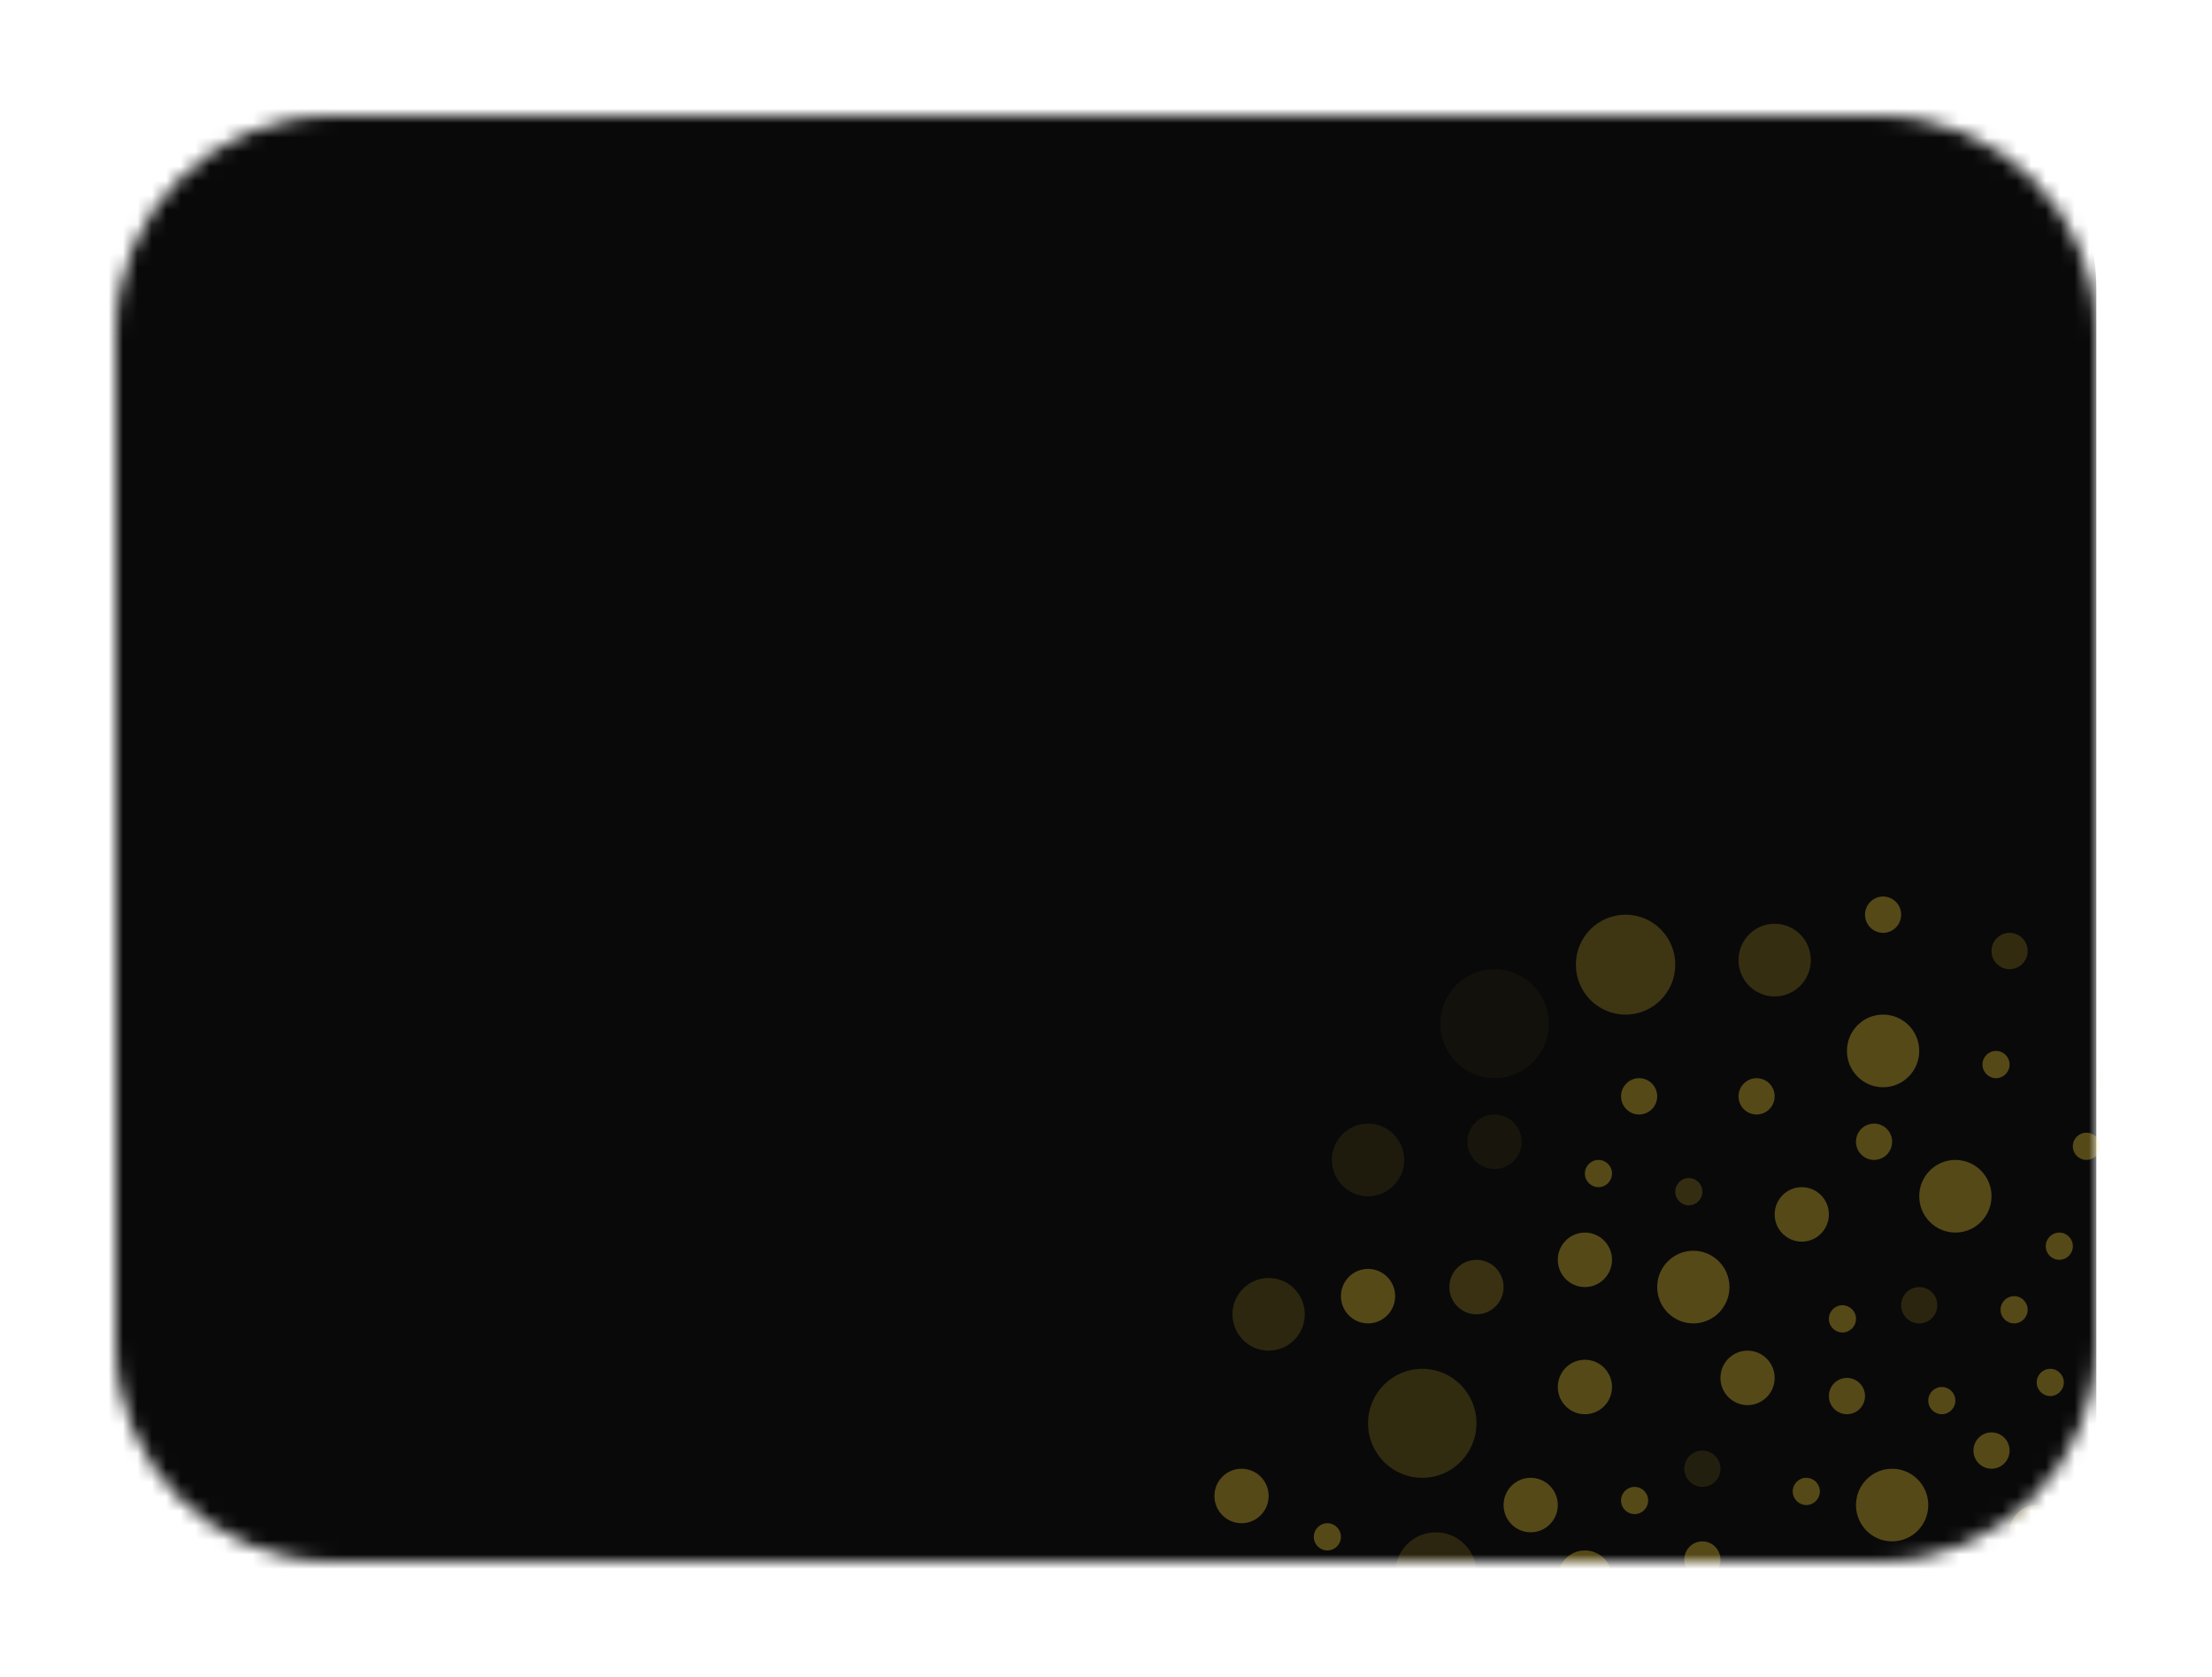 <svg viewBox="0 0 153 116" xmlns="http://www.w3.org/2000/svg" xmlns:xlink="http://www.w3.org/1999/xlink" width="153" height="116" fill="none" customFrame="#000000">
	<mask id="mask_1" width="137" height="100" x="8" y="4" maskUnits="userSpaceOnUse" mask-type="outline">
		<g filter="url(#pixso_custom_mask_type_outline)">
			<path id="矩形备份 9" d="M23 4L130 4C138.284 4 145 10.716 145 19L145 89C145 97.284 138.284 104 130 104L23 104C14.716 104 8 97.284 8 89L8 19C8 10.716 14.716 4 23 4Z" fill="rgb(9,9,10)" fill-rule="evenodd" />
			<path id="矩形备份 9" d="M130 4L23 4C14.716 4 8 10.716 8 19L8 89C8 97.284 14.716 104 23 104L130 104C138.284 104 145 97.284 145 89L145 19C145 10.716 138.284 4 130 4ZM23 5L130 5C131.059 5 132.092 5.114 133.099 5.342C133.899 5.523 134.682 5.775 135.449 6.1C135.799 6.248 136.142 6.409 136.477 6.585C136.941 6.827 137.391 7.096 137.827 7.39C138.166 7.619 138.493 7.862 138.81 8.119C139.189 8.426 139.552 8.753 139.899 9.101C140.246 9.447 140.572 9.809 140.879 10.187C141.137 10.505 141.38 10.833 141.61 11.173C141.905 11.611 142.175 12.062 142.418 12.527C142.592 12.861 142.753 13.203 142.9 13.551C143.225 14.318 143.477 15.101 143.658 15.9C143.886 16.907 144 17.941 144 19L144 89C144 90.059 143.886 91.093 143.658 92.1C143.477 92.899 143.225 93.682 142.9 94.449C142.753 94.797 142.592 95.138 142.418 95.472C142.175 95.938 141.905 96.389 141.61 96.827C141.38 97.166 141.137 97.495 140.88 97.812C140.573 98.19 140.246 98.553 139.899 98.9C139.552 99.247 139.189 99.574 138.809 99.882C138.493 100.138 138.165 100.381 137.827 100.61C137.39 100.905 136.94 101.174 136.475 101.416C136.14 101.591 135.798 101.753 135.449 101.9C134.682 102.225 133.898 102.478 133.098 102.658C132.091 102.886 131.059 103 130 103L23 103C21.941 103 20.908 102.886 19.901 102.658C19.101 102.477 18.318 102.225 17.551 101.9C17.202 101.752 16.859 101.591 16.524 101.416C16.06 101.173 15.61 100.905 15.173 100.61C14.833 100.38 14.504 100.136 14.186 99.878C13.808 99.571 13.446 99.245 13.101 98.9C12.755 98.554 12.428 98.192 12.122 97.814C11.864 97.496 11.62 97.167 11.39 96.827C11.096 96.391 10.828 95.942 10.586 95.479C10.41 95.143 10.248 94.8 10.1 94.449C9.775 93.682 9.523 92.899 9.342 92.099C9.114 91.092 9 90.059 9 89L9 19C9 17.941 9.114 16.908 9.342 15.901C9.523 15.101 9.775 14.318 10.1 13.551C10.248 13.201 10.41 12.857 10.585 12.522C10.828 12.059 11.096 11.609 11.39 11.173C11.621 10.832 11.865 10.503 12.123 10.185C12.429 9.807 12.755 9.446 13.101 9.101C13.446 8.755 13.807 8.429 14.185 8.123C14.503 7.865 14.832 7.621 15.173 7.39C15.609 7.096 16.058 6.828 16.522 6.585C16.858 6.41 17.201 6.248 17.551 6.1C18.318 5.775 19.101 5.523 19.901 5.342C20.908 5.114 21.941 5 23 5Z" fill="rgb(151,151,151)" fill-opacity="0" fill-rule="evenodd" />
		</g>
	</mask>
	<defs>
		<g id="pixso_custom_effect_1">
			<effect x="0" y="4" visibility="visible" fill="rgb(0,0,0)" fill-opacity="0.25" effectType="dropShadow" stdDeviation="8" radius="0" />
		</g>
		<filter id="filter_1" width="153" height="116" x="0" y="0" filterUnits="userSpaceOnUse" customEffect="url(#pixso_custom_effect_1)" color-interpolation-filters="sRGB">
			<feFlood flood-opacity="0" result="BackgroundImageFix" />
			<feColorMatrix result="hardAlpha" in="SourceAlpha" type="matrix" values="0 0 0 0 0 0 0 0 0 0 0 0 0 0 0 0 0 0 127 0 " />
			<feOffset dx="0" dy="4" />
			<feGaussianBlur stdDeviation="2.667" />
			<feComposite k2="-1" k3="1" in2="hardAlpha" operator="out" />
			<feColorMatrix type="matrix" values="0 0 0 0 0 0 0 0 0 0 0 0 0 0 0 0 0 0 0.25 0 " />
			<feBlend result="effect_dropShadow_1" in2="BackgroundImageFix" mode="normal" />
			<feBlend result="shape" in="SourceGraphic" in2="effect_dropShadow_1" mode="normal" />
		</filter>
		<filter id="pixso_custom_mask_type_outline">
			<feColorMatrix type="matrix" values="0 0 0 0 1 0 0 0 0 1 0 0 0 0 1 0 0 0 255 0 " />
		</filter>
	</defs>
	<g id="组合 3266" filter="url(#filter_1)">
		<g id="组合 3268" mask="url(#mask_1)">
			<path id="矩形备份 10" d="M21 1L130 1C138.284 1 145 7.716 145 16L145 109C145 117.284 138.284 124 130 124L21 124C12.716 124 6 117.284 6 109L6 16C6 7.716 12.716 1 21 1Z" fill="rgb(9,9,10)" fill-rule="evenodd" />
			<path id="矩形备份 10" d="M130 1L21 1C12.716 1 6 7.716 6 16L6 109C6 117.284 12.716 124 21 124L130 124C138.284 124 145 117.284 145 109L145 16C145 7.716 138.284 1 130 1ZM21 2L130 2C131.059 2 132.092 2.114 133.099 2.342C133.899 2.523 134.682 2.775 135.449 3.1C135.799 3.248 136.142 3.409 136.477 3.585C136.941 3.827 137.391 4.096 137.827 4.39C138.166 4.619 138.493 4.862 138.81 5.119C139.189 5.426 139.552 5.753 139.899 6.101C140.246 6.447 140.572 6.809 140.879 7.187C141.137 7.505 141.38 7.833 141.61 8.173C141.905 8.611 142.174 9.062 142.417 9.527C142.592 9.861 142.753 10.202 142.9 10.551C143.225 11.318 143.477 12.101 143.658 12.9C143.886 13.908 144 14.941 144 16L144 109C144 110.059 143.886 111.092 143.658 112.1C143.477 112.899 143.225 113.682 142.9 114.449C142.753 114.797 142.592 115.138 142.418 115.472C142.175 115.938 141.905 116.389 141.61 116.827C141.38 117.166 141.137 117.495 140.88 117.812C140.573 118.19 140.246 118.553 139.899 118.899C139.552 119.247 139.188 119.575 138.808 119.883C138.492 120.139 138.165 120.381 137.827 120.61C137.39 120.905 136.939 121.174 136.474 121.417C136.139 121.592 135.798 121.753 135.449 121.9C134.682 122.225 133.898 122.477 133.099 122.658C132.092 122.886 131.059 123 130 123L21 123C19.941 123 18.908 122.886 17.901 122.658C17.102 122.477 16.318 122.225 15.551 121.9C15.202 121.753 14.86 121.591 14.525 121.416C14.06 121.174 13.61 120.905 13.173 120.61C12.833 120.38 12.504 120.136 12.186 119.878C11.808 119.571 11.446 119.245 11.101 118.899C10.755 118.554 10.428 118.192 10.122 117.814C9.864 117.496 9.62 117.167 9.39 116.827C9.096 116.391 8.827 115.941 8.585 115.478C8.41 115.142 8.248 114.799 8.1 114.449C7.775 113.682 7.523 112.899 7.342 112.099C7.114 111.092 7 110.059 7 109L7 16C7 14.941 7.114 13.908 7.342 12.901C7.523 12.101 7.775 11.318 8.1 10.551C8.248 10.201 8.41 9.858 8.585 9.522C8.828 9.059 9.096 8.609 9.39 8.173C9.621 7.832 9.865 7.503 10.123 7.185C10.429 6.807 10.755 6.446 11.101 6.101C11.446 5.755 11.807 5.429 12.185 5.123C12.503 4.865 12.832 4.621 13.173 4.39C13.609 4.096 14.059 3.828 14.522 3.585C14.858 3.41 15.201 3.248 15.551 3.1C16.318 2.775 17.101 2.523 17.901 2.342C18.908 2.114 19.941 2 21 2Z" fill="rgb(151,151,151)" fill-opacity="0" fill-rule="evenodd" />
			<g id="泡泡" opacity="0.31">
				<ellipse id="椭圆 21" rx="3.75" ry="3.769" cx="103.375" cy="66.793" opacity="0.12" fill="rgb(255,215,51)" />
				<ellipse id="椭圆 90" rx="3.75" ry="3.769" cx="151.5" cy="98.826" fill="rgb(255,215,51)" />
				<ellipse id="椭圆 24" rx="3.75" ry="3.769" cx="98.375" cy="94.43" opacity="0.52" fill="rgb(255,215,51)" />
				<ellipse id="椭圆 97" rx="3.75" ry="3.769" cx="133.375" cy="130.231" fill="rgb(255,215,51)" />
				<ellipse id="椭圆 22" rx="3.438" ry="3.455" cx="112.438" cy="62.711" opacity="0.69" fill="rgb(255,215,51)" />
				<ellipse id="椭圆 23" rx="2.5" ry="2.512" cx="122.75" cy="62.397" opacity="0.59" fill="rgb(255,215,51)" />
				<ellipse id="椭圆 27" rx="2.5" ry="2.512" cx="94.625" cy="76.215" opacity="0.28" fill="rgb(255,215,51)" />
				<ellipse id="椭圆 74" rx="2.5" ry="2.512" cx="127.125" cy="122.694" fill="rgb(255,215,51)" />
				<ellipse id="椭圆 47" rx="2.5" ry="2.512" cx="135.25" cy="78.727" fill="rgb(255,215,51)" />
				<ellipse id="椭圆 94" rx="2.5" ry="2.512" cx="159.625" cy="117.67" fill="rgb(255,215,51)" />
				<ellipse id="椭圆 71" rx="2.5" ry="2.512" cx="134.625" cy="106.992" fill="rgb(255,215,51)" />
				<ellipse id="椭圆 45" rx="2.5" ry="2.512" cx="117.125" cy="85.008" fill="rgb(255,215,51)" />
				<ellipse id="椭圆 61" rx="2.5" ry="2.512" cx="130.875" cy="100.083" fill="rgb(255,215,51)" />
				<ellipse id="椭圆 96" rx="2.5" ry="2.512" cx="149" cy="120.182" fill="rgb(255,215,51)" />
				<ellipse id="椭圆 38" rx="2.812" ry="2.826" cx="91.812" cy="123.008" fill="rgb(255,215,51)" />
				<ellipse id="椭圆 39" rx="2.812" ry="2.826" cx="99.312" cy="104.793" opacity="0.45" fill="rgb(255,215,51)" />
				<ellipse id="椭圆 84" rx="2.812" ry="2.826" cx="120.562" cy="129.289" fill="rgb(255,215,51)" />
				<ellipse id="椭圆 37" rx="2.5" ry="2.512" cx="87.125" cy="110.76" fill="rgb(255,215,51)" />
				<ellipse id="椭圆 31" rx="2.5" ry="2.512" cx="130.25" cy="68.677" fill="rgb(255,215,51)" />
				<ellipse id="椭圆 88" rx="2.5" ry="2.512" cx="151.5" cy="82.496" fill="rgb(255,215,51)" />
				<ellipse id="椭圆 26" rx="1.25" ry="1.256" cx="130.25" cy="59.256" fill="rgb(255,215,51)" />
				<ellipse id="椭圆 29" rx="1.25" ry="1.256" cx="113.375" cy="71.818" fill="rgb(255,215,51)" />
				<ellipse id="椭圆 33" rx="0.938" ry="0.942" cx="110.562" cy="77.157" fill="rgb(255,215,51)" />
				<ellipse id="椭圆 89" rx="0.938" ry="0.942" cx="153.062" cy="91.603" fill="rgb(255,215,51)" />
				<ellipse id="椭圆 52" rx="0.938" ry="0.942" cx="113.062" cy="99.768" fill="rgb(255,215,51)" />
				<ellipse id="椭圆 62" rx="0.938" ry="0.942" cx="124.938" cy="99.14" fill="rgb(255,215,51)" />
				<ellipse id="椭圆 82" rx="0.938" ry="0.942" cx="141.188" cy="117.355" fill="rgb(255,215,51)" />
				<ellipse id="椭圆 100" rx="0.938" ry="0.942" cx="149.938" cy="129.289" fill="rgb(255,215,51)" />
				<ellipse id="椭圆 68" rx="0.938" ry="0.942" cx="120.562" cy="112.331" fill="rgb(255,215,51)" />
				<ellipse id="椭圆 48" rx="0.938" ry="0.942" cx="91.812" cy="102.281" fill="rgb(255,215,51)" />
				<ellipse id="椭圆 64" rx="0.938" ry="0.942" cx="114.938" cy="111.074" fill="rgb(255,215,51)" />
				<ellipse id="椭圆 76" rx="0.938" ry="0.942" cx="109.312" cy="124.892" fill="rgb(255,215,51)" />
				<ellipse id="椭圆 75" rx="0.938" ry="0.942" cx="118.688" cy="123.008" fill="rgb(255,215,51)" />
				<ellipse id="椭圆 49" rx="0.938" ry="0.942" cx="94.938" cy="114.215" fill="rgb(255,215,51)" />
				<ellipse id="椭圆 77" rx="0.938" ry="0.942" cx="101.188" cy="124.892" fill="rgb(255,215,51)" />
				<ellipse id="椭圆 43" rx="0.938" ry="0.942" cx="116.812" cy="78.413" opacity="0.57" fill="rgb(255,215,51)" />
				<ellipse id="椭圆 83" rx="0.938" ry="0.942" cx="141.812" cy="124.264" fill="rgb(255,215,51)" />
				<ellipse id="椭圆 79" rx="0.938" ry="0.942" cx="141.188" cy="109.818" fill="rgb(255,215,51)" />
				<ellipse id="椭圆 60" rx="0.938" ry="0.942" cx="134.312" cy="92.86" fill="rgb(255,215,51)" />
				<ellipse id="椭圆 58" rx="0.938" ry="0.942" cx="142.438" cy="82.182" fill="rgb(255,215,51)" />
				<ellipse id="椭圆 57" rx="0.938" ry="0.942" cx="139.312" cy="86.578" fill="rgb(255,215,51)" />
				<ellipse id="椭圆 72" rx="0.938" ry="0.942" cx="141.812" cy="91.603" fill="rgb(255,215,51)" />
				<ellipse id="椭圆 98" rx="0.938" ry="0.942" cx="158.062" cy="75.273" fill="rgb(255,215,51)" />
				<ellipse id="椭圆 55" rx="0.938" ry="0.942" cx="127.438" cy="87.207" fill="rgb(255,215,51)" />
				<ellipse id="椭圆 41" rx="0.938" ry="0.942" cx="138.062" cy="69.62" fill="rgb(255,215,51)" />
				<ellipse id="椭圆 99" rx="0.938" ry="0.942" cx="151.188" cy="65.851" fill="rgb(255,215,51)" />
				<ellipse id="椭圆 95" rx="0.938" ry="0.942" cx="144.312" cy="75.273" fill="rgb(255,215,51)" />
				<ellipse id="椭圆 30" rx="1.25" ry="1.256" cx="121.5" cy="71.818" fill="rgb(255,215,51)" />
				<ellipse id="椭圆 53" rx="1.25" ry="1.256" cx="117.75" cy="97.57" opacity="0.34" fill="rgb(255,215,51)" />
				<ellipse id="椭圆 69" rx="1.25" ry="1.256" cx="125.875" cy="106.992" fill="rgb(255,215,51)" />
				<ellipse id="椭圆 63" rx="1.25" ry="1.256" cx="117.75" cy="103.851" fill="rgb(255,215,51)" />
				<ellipse id="椭圆 85" rx="1.25" ry="1.256" cx="110.875" cy="130.231" fill="rgb(255,215,51)" />
				<ellipse id="椭圆 40" rx="1.25" ry="1.256" cx="129.625" cy="74.959" fill="rgb(255,215,51)" />
				<ellipse id="椭圆 59" rx="1.25" ry="1.256" cx="127.75" cy="92.545" fill="rgb(255,215,51)" />
				<ellipse id="椭圆 56" rx="1.25" ry="1.256" cx="132.75" cy="86.264" opacity="0.44" fill="rgb(255,215,51)" />
				<ellipse id="椭圆 73" rx="1.25" ry="1.256" cx="137.75" cy="96.314" fill="rgb(255,215,51)" />
				<ellipse id="椭圆 32" rx="1.25" ry="1.256" cx="139" cy="61.768" opacity="0.54" fill="rgb(255,215,51)" />
				<ellipse id="椭圆 25" rx="2.5" ry="2.512" cx="87.75" cy="86.892" opacity="0.47" fill="rgb(255,215,51)" />
				<ellipse id="椭圆 28" rx="1.875" ry="1.884" cx="103.375" cy="74.959" opacity="0.19" fill="rgb(255,215,51)" />
				<ellipse id="椭圆 87" rx="1.875" ry="1.884" cx="147.125" cy="70.562" fill="rgb(255,215,51)" />
				<ellipse id="椭圆 42" rx="1.875" ry="1.884" cx="109.625" cy="83.124" fill="rgb(255,215,51)" />
				<ellipse id="椭圆 92" rx="1.875" ry="1.884" cx="162.125" cy="105.735" fill="rgb(255,215,51)" />
				<ellipse id="椭圆 80" rx="1.875" ry="1.884" cx="136.5" cy="114.529" fill="rgb(255,215,51)" />
				<ellipse id="椭圆 51" rx="1.875" ry="1.884" cx="109.625" cy="105.107" fill="rgb(255,215,51)" />
				<ellipse id="椭圆 65" rx="1.875" ry="1.884" cx="107.75" cy="112.645" fill="rgb(255,215,51)" />
				<ellipse id="椭圆 86" rx="1.875" ry="1.884" cx="102.75" cy="130.859" fill="rgb(255,215,51)" />
				<ellipse id="椭圆 34" rx="1.875" ry="1.884" cx="102.125" cy="85.008" opacity="0.63" fill="rgb(255,215,51)" />
				<ellipse id="椭圆 81" rx="1.875" ry="1.884" cx="135.875" cy="122.694" fill="rgb(255,215,51)" />
				<ellipse id="椭圆 54" rx="1.875" ry="1.884" cx="120.875" cy="91.289" fill="rgb(255,215,51)" />
				<ellipse id="椭圆 93" rx="1.875" ry="1.884" cx="151.5" cy="112.645" fill="rgb(255,215,51)" />
				<ellipse id="椭圆 91" rx="1.875" ry="1.884" cx="160.875" cy="90.033" fill="rgb(255,215,51)" />
				<ellipse id="椭圆 78" rx="1.875" ry="1.884" cx="129" cy="113.273" fill="rgb(255,215,51)" />
				<ellipse id="椭圆 70" rx="1.875" ry="1.884" cx="140.875" cy="101.967" fill="rgb(255,215,51)" />
				<ellipse id="椭圆 35" rx="1.875" ry="1.884" cx="94.625" cy="85.636" fill="rgb(255,215,51)" />
				<ellipse id="椭圆 50" rx="1.875" ry="1.884" cx="105.875" cy="100.083" fill="rgb(255,215,51)" />
				<ellipse id="椭圆 66" rx="2.188" ry="2.198" cx="102.438" cy="116.727" fill="rgb(255,215,51)" />
				<ellipse id="椭圆 46" rx="1.875" ry="1.884" cx="109.625" cy="91.918" fill="rgb(255,215,51)" />
				<ellipse id="椭圆 67" rx="1.875" ry="1.884" cx="114" cy="117.669" fill="rgb(255,215,51)" />
				<ellipse id="椭圆 44" rx="1.875" ry="1.884" cx="124.625" cy="79.983" fill="rgb(255,215,51)" />
				<ellipse id="椭圆 36" rx="1.875" ry="1.884" cx="85.875" cy="99.455" fill="rgb(255,215,51)" />
			</g>
		</g>
	</g>
</svg>

